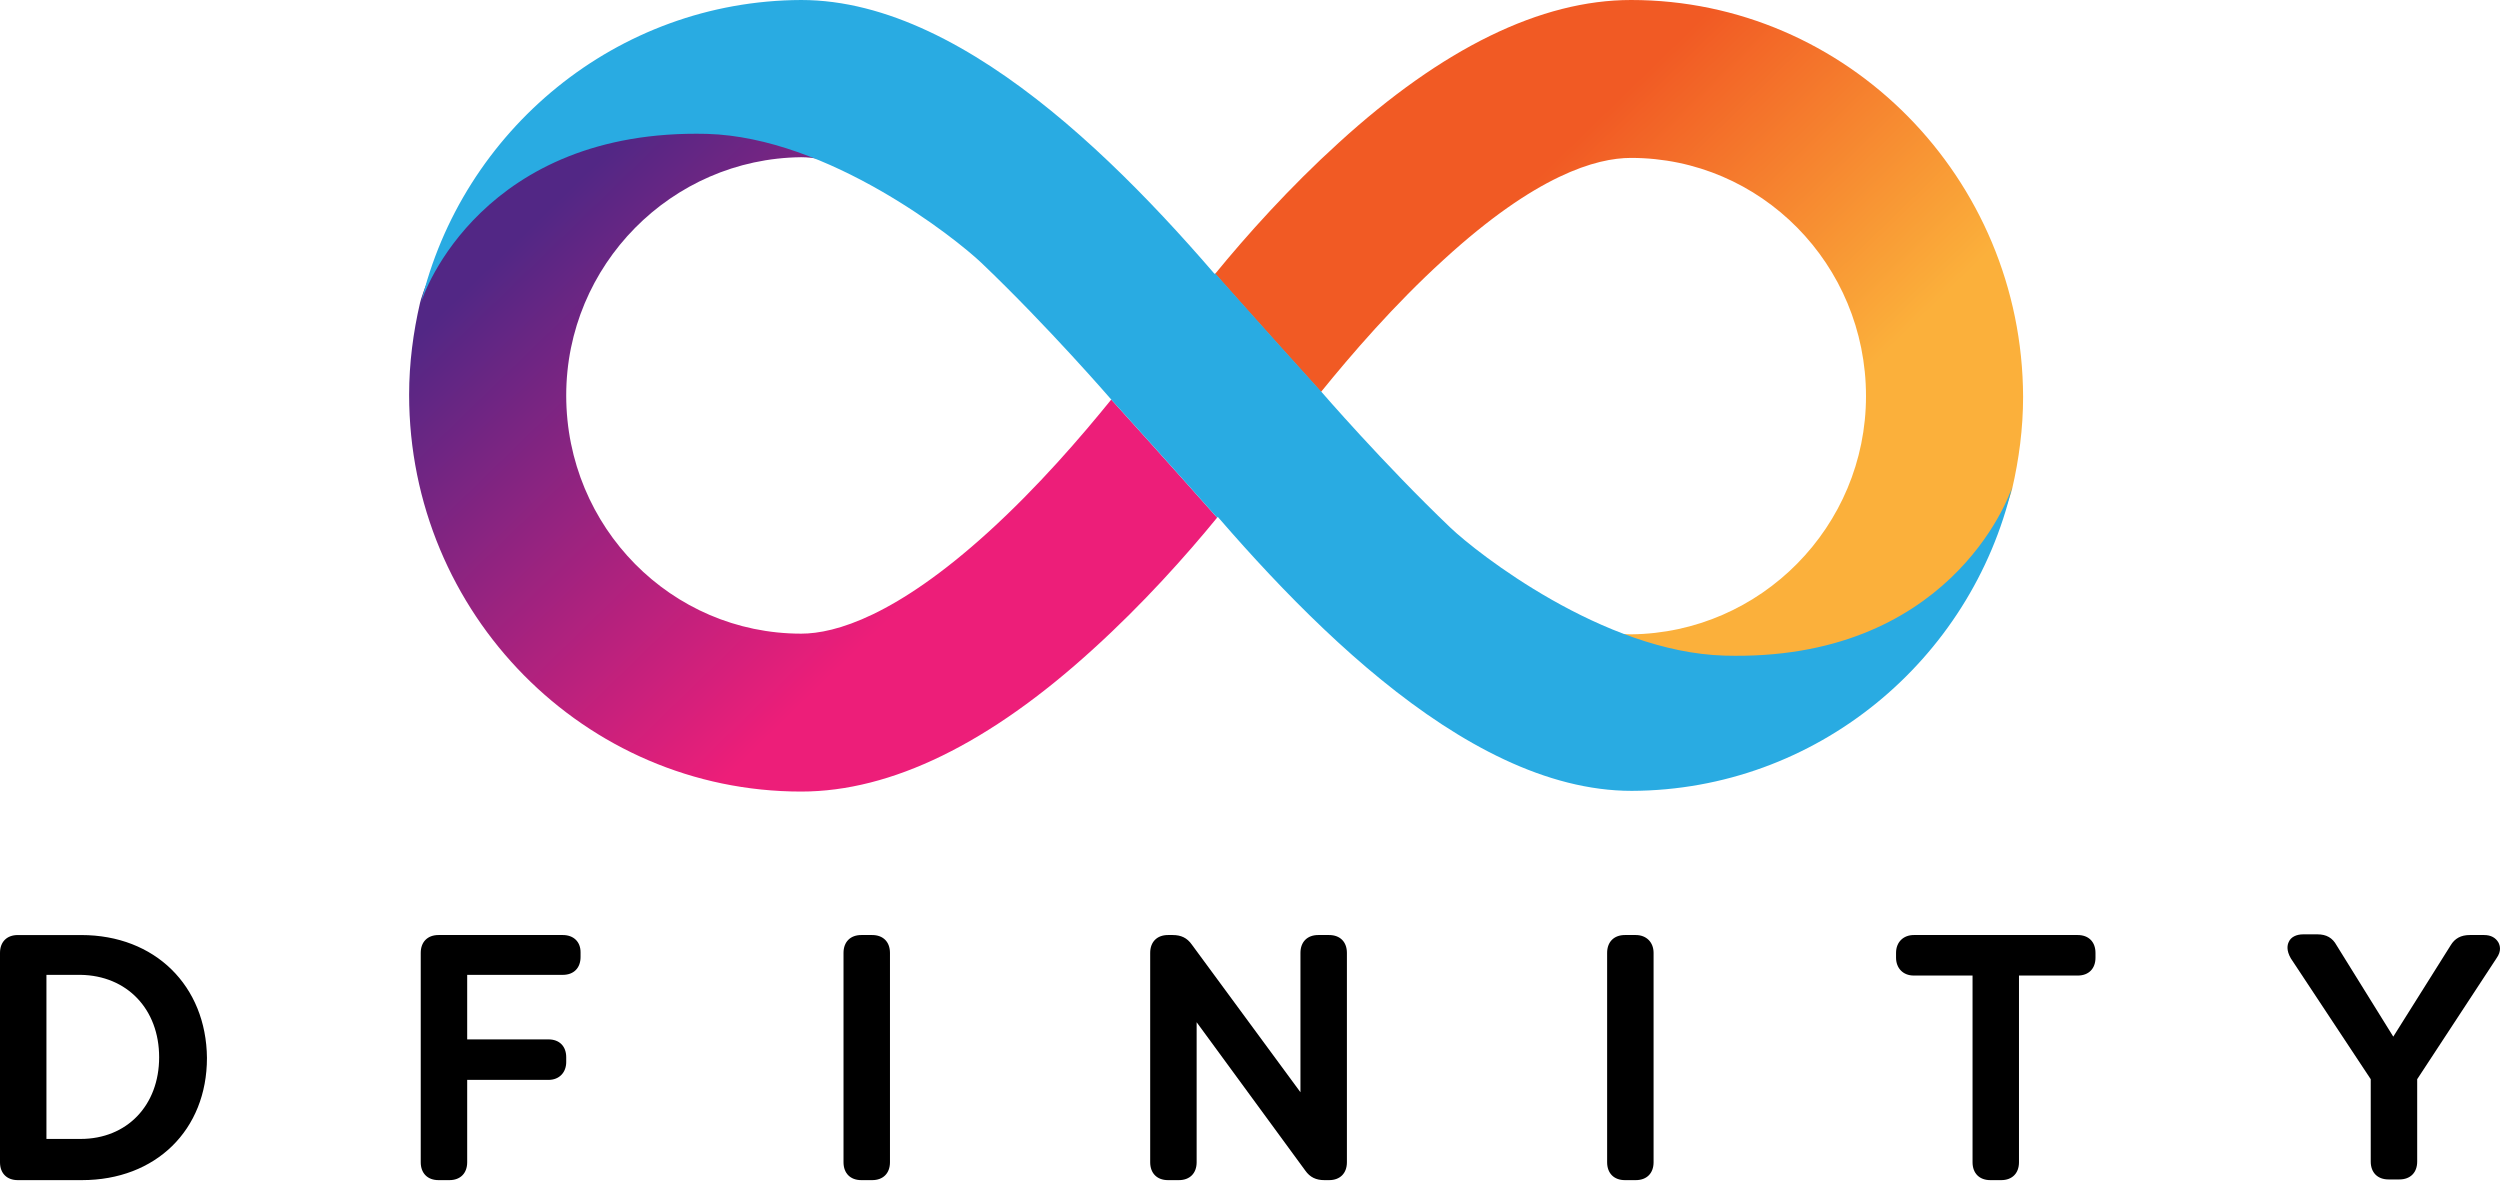 <svg width="160" height="76" viewBox="0 0 160 76" fill="none" xmlns="http://www.w3.org/2000/svg">
<rect width="160" height="76" fill="black" fill-opacity="0"/>
<rect width="160" height="75.528" fill="black" fill-opacity="0"/>
<rect width="160" height="15.73" fill="black" fill-opacity="0" transform="translate(0 59.798)"/>
<path d="M5.202 59.843H1.137C0.437 59.843 0 60.282 0 60.985V74.386C0 75.089 0.437 75.528 1.137 75.528H5.246C9.967 75.528 13.245 72.321 13.245 67.707C13.201 63.094 9.923 59.843 5.202 59.843ZM10.185 67.664C10.185 70.739 8.131 72.892 5.158 72.892H2.972V62.391H5.158C8.131 62.435 10.185 64.588 10.185 67.664Z" fill="black"/>
<path d="M36.02 59.842H28.064C27.364 59.842 26.927 60.282 26.927 60.985V74.385C26.927 75.088 27.364 75.528 28.064 75.528H28.763C29.463 75.528 29.9 75.088 29.9 74.385V69.113H35.102C35.801 69.113 36.238 68.63 36.238 67.971V67.663C36.238 66.96 35.801 66.521 35.102 66.521H29.9V62.391H36.02C36.719 62.391 37.156 61.951 37.156 61.248V60.941C37.156 60.282 36.719 59.842 36.02 59.842Z" fill="black"/>
<path d="M55.821 59.842H55.122C54.422 59.842 53.985 60.282 53.985 60.985V74.385C53.985 75.088 54.422 75.528 55.122 75.528H55.821C56.521 75.528 56.958 75.088 56.958 74.385V60.985C56.958 60.282 56.521 59.842 55.821 59.842Z" fill="black"/>
<path d="M85.065 59.842H84.366C83.666 59.842 83.229 60.282 83.229 60.985V69.904L76.279 60.457C75.973 60.018 75.58 59.842 75.055 59.842H74.749C74.05 59.842 73.612 60.282 73.612 60.985V74.385C73.612 75.088 74.05 75.528 74.749 75.528H75.448C76.148 75.528 76.585 75.088 76.585 74.385V65.422L83.535 74.913C83.841 75.352 84.235 75.528 84.759 75.528H85.065C85.765 75.528 86.202 75.088 86.202 74.385V60.985C86.202 60.282 85.765 59.842 85.065 59.842Z" fill="black"/>
<path d="M104.692 59.842H103.993C103.294 59.842 102.856 60.282 102.856 60.985V74.385C102.856 75.088 103.294 75.528 103.993 75.528H104.692C105.392 75.528 105.829 75.088 105.829 74.385V60.985C105.829 60.282 105.348 59.842 104.692 59.842Z" fill="black"/>
<path d="M132.975 59.842H122.483C121.828 59.842 121.347 60.282 121.347 60.985V61.292C121.347 61.951 121.784 62.435 122.483 62.435H126.243V74.385C126.243 75.088 126.68 75.528 127.379 75.528H128.079C128.778 75.528 129.215 75.088 129.215 74.385V62.435H132.975C133.674 62.435 134.111 61.995 134.111 61.292V60.985C134.111 60.282 133.674 59.842 132.975 59.842Z" fill="black"/>
<path d="M159.902 60.326C159.727 60.018 159.421 59.842 158.984 59.842H158.066C157.497 59.842 157.104 60.062 156.842 60.501L153.17 66.345L149.542 60.501C149.279 60.018 148.886 59.798 148.318 59.798H147.4C146.963 59.798 146.613 59.974 146.482 60.282C146.394 60.457 146.307 60.809 146.613 61.336L151.727 69.069V74.342C151.727 75.045 152.165 75.484 152.864 75.484H153.563C154.263 75.484 154.7 75.045 154.7 74.342V69.069L159.771 61.336C160.12 60.853 159.989 60.501 159.902 60.326Z" fill="black"/>
<rect width="103.294" height="50.66" fill="black" fill-opacity="0" transform="translate(26.184)"/>
<rect width="58.444" height="50.616" fill="black" fill-opacity="0" transform="translate(71.034)"/>
<rect width="58.444" height="50.616" fill="black" fill-opacity="0" transform="translate(71.034)"/>
<path d="M104.387 0C98.616 0 92.322 3.076 85.677 9.139C82.53 11.995 79.776 15.07 77.765 17.531C77.765 17.531 81 21.178 84.541 25.088C86.464 22.715 89.218 19.508 92.409 16.608C98.31 11.204 102.157 10.106 104.387 10.106C112.692 10.106 119.424 16.916 119.424 25.352C119.424 33.7 112.692 40.51 104.387 40.598C103.993 40.598 103.512 40.554 102.944 40.422C105.348 41.521 107.971 42.312 110.419 42.312C125.631 42.312 128.603 32.03 128.778 31.283C129.215 29.394 129.478 27.417 129.478 25.396C129.434 11.38 118.2 0 104.387 0Z" fill="url(#paint0_linear)"/>
<path d="M110.375 41.96C102.594 41.74 94.507 35.369 92.846 33.788C88.562 29.701 84.541 25.044 84.541 25.044C81 21.134 77.766 17.487 77.766 17.487C76.629 18.849 71.034 25.308 71.034 25.308C71.034 25.308 74.793 29.35 75.099 29.701C82.443 38.665 93.502 50.615 104.43 50.615C116.233 50.572 126.156 42.267 128.778 31.151C128.56 31.942 124.626 42.355 110.375 41.96Z" fill="#29ABE2"/>
<rect width="58.444" height="50.66" fill="black" fill-opacity="0" transform="translate(26.184)"/>
<rect width="58.444" height="50.66" fill="black" fill-opacity="0" transform="translate(26.184)"/>
<path d="M51.275 50.66C57.045 50.66 63.34 47.584 69.984 41.521C73.132 38.665 75.886 35.589 77.896 33.129C77.896 33.129 74.662 29.482 71.121 25.572C69.198 27.944 66.444 31.152 63.253 34.051C57.351 39.412 53.461 40.554 51.275 40.554C42.97 40.554 36.238 33.744 36.238 25.308C36.238 16.96 42.97 10.15 51.275 10.062C51.669 10.062 52.15 10.106 52.718 10.237C50.314 9.139 47.691 8.348 45.243 8.348C30.031 8.348 27.058 18.63 26.884 19.376C26.446 21.266 26.184 23.243 26.184 25.264C26.184 39.28 37.418 50.66 51.275 50.66Z" fill="url(#paint1_linear)"/>
<path d="M45.243 8.568C53.024 8.787 61.154 15.246 62.816 16.828C67.099 20.914 71.121 25.572 71.121 25.572C74.662 29.482 77.896 33.129 77.896 33.129C79.033 31.767 84.628 25.308 84.628 25.308C84.628 25.308 80.869 21.266 80.563 20.914C73.263 11.951 62.203 0 51.275 0C39.473 0.044 29.55 8.348 26.927 19.464C27.058 18.717 30.949 8.216 45.243 8.568Z" fill="#29ABE2"/>
<defs>
<linearGradient id="paint0_linear" x1="91.227" y1="3.669" x2="125.949" y2="39.441" gradientUnits="userSpaceOnUse">
<stop offset="0.21" stop-color="#F15A24"/>
<stop offset="0.684" stop-color="#FBB03B"/>
</linearGradient>
<linearGradient id="paint1_linear" x1="64.407" y1="46.972" x2="29.684" y2="11.2" gradientUnits="userSpaceOnUse">
<stop offset="0.21" stop-color="#ED1E79"/>
<stop offset="0.893" stop-color="#522785"/>
</linearGradient>
</defs>
</svg>

